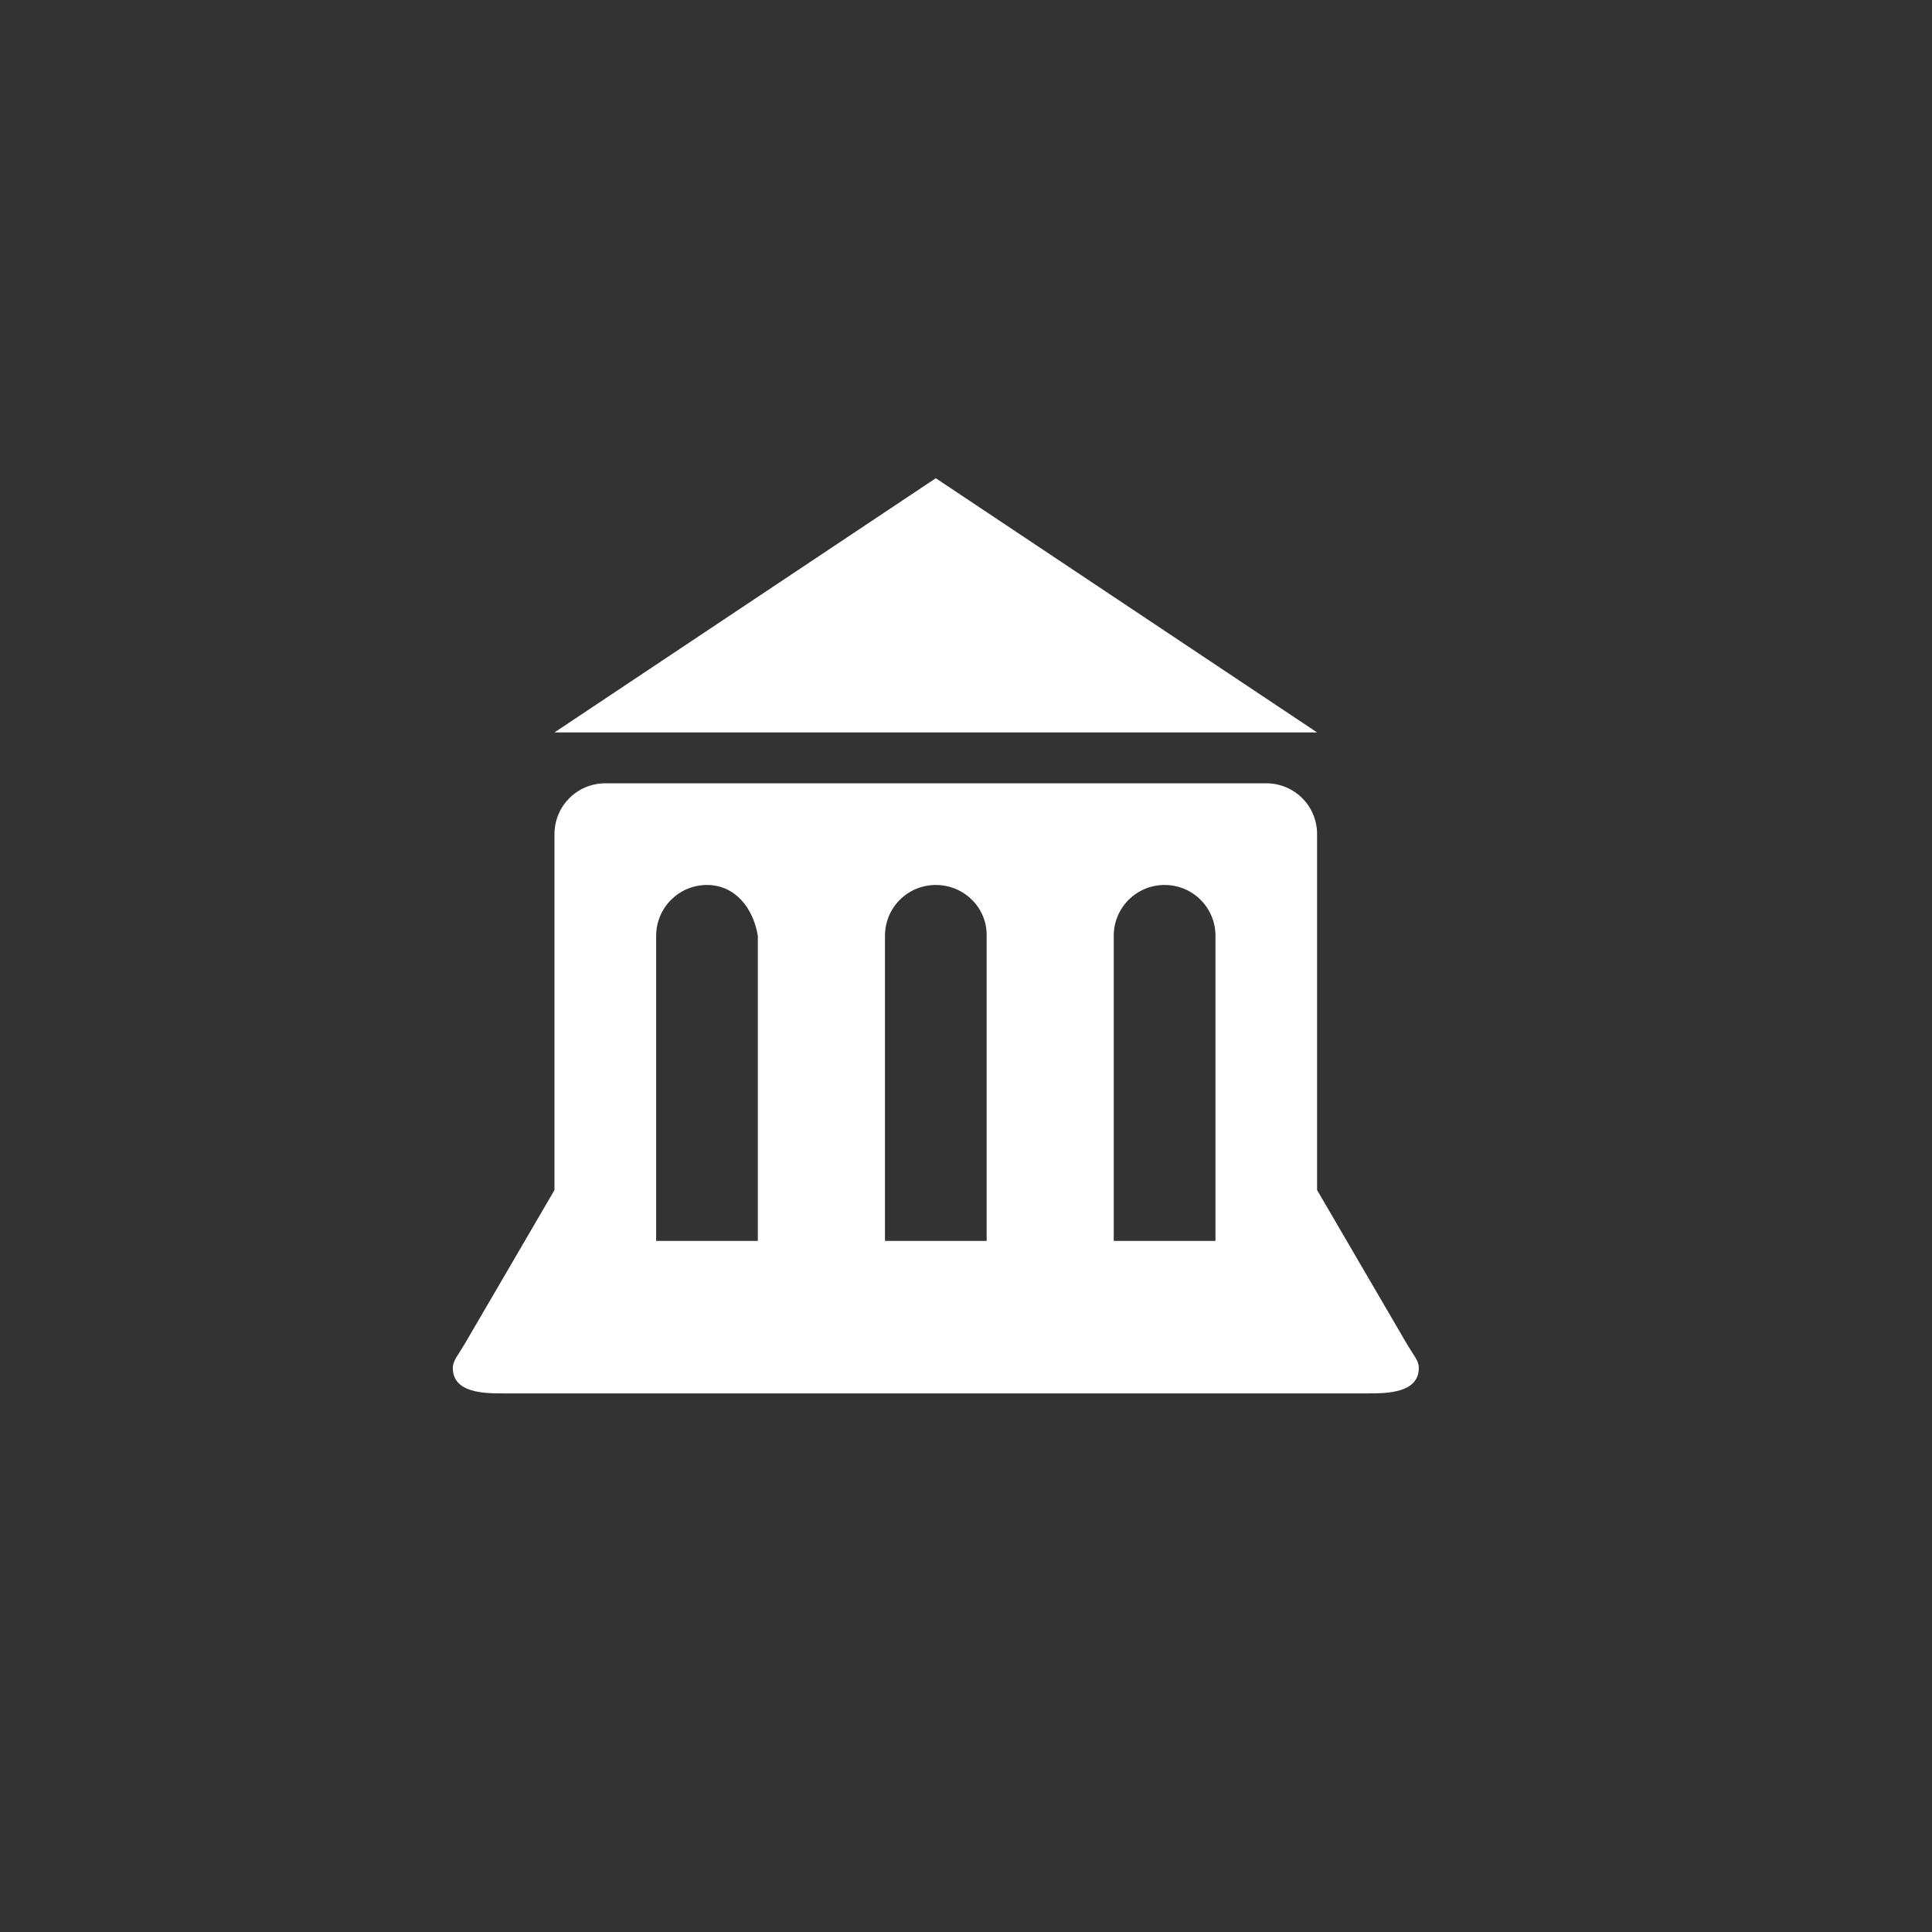 <?xml version="1.0" encoding="utf-8"?>
<!-- Generator: Adobe Illustrator 13.0.2, SVG Export Plug-In . SVG Version: 6.00 Build 14948)  -->
<!DOCTYPE svg PUBLIC "-//W3C//DTD SVG 1.1//EN" "http://www.w3.org/Graphics/SVG/1.1/DTD/svg11.dtd">
<svg version="1.1" id="Layer_1" xmlns="http://www.w3.org/2000/svg" xmlns:xlink="http://www.w3.org/1999/xlink" x="0px" y="0px"
	 width="32px" height="32px" viewBox="0 0 32 32" enable-background="new 0 0 32 32" xml:space="preserve">
<rect x="0" y="0" width="32" height="32" fill="#333333" stroke="none"/>
<g id="layer1" transform="translate(0,-952.362)">
	<path fill="#ffffff" id="rect7645-6" d="M15.5,960.283l-6.316,4.21h12.631L15.5,960.283z M10.026,965.336c-0.466,0-0.842,0.375-0.842,0.842v5.895
		l-1.474,2.526c-0.125,0.214-0.21,0.3-0.21,0.42c0,0.422,0.532,0.422,0.842,0.422h14.315c0.3,0,0.843,0,0.843-0.422
		c0-0.122-0.073-0.185-0.211-0.42l-1.474-2.526v-5.895c0-0.467-0.375-0.842-0.842-0.842H10.026z M11.71,967.02
		c0.467,0,0.766,0.382,0.842,0.842v5.053h-1.684v-1.685v-3.368C10.869,967.396,11.244,967.02,11.71,967.02L11.71,967.02z
		 M15.5,967.02c0.467,0,0.85,0.376,0.842,0.842v3.368v1.685h-1.684v-1.685v-3.368C14.658,967.395,15.033,967.02,15.5,967.02
		L15.5,967.02z M19.289,967.02c0.467,0,0.843,0.375,0.843,0.842v5.053h-1.685v-1.685v-3.368
		C18.447,967.396,18.823,967.02,19.289,967.02L19.289,967.02z"/>
</g>
</svg>
